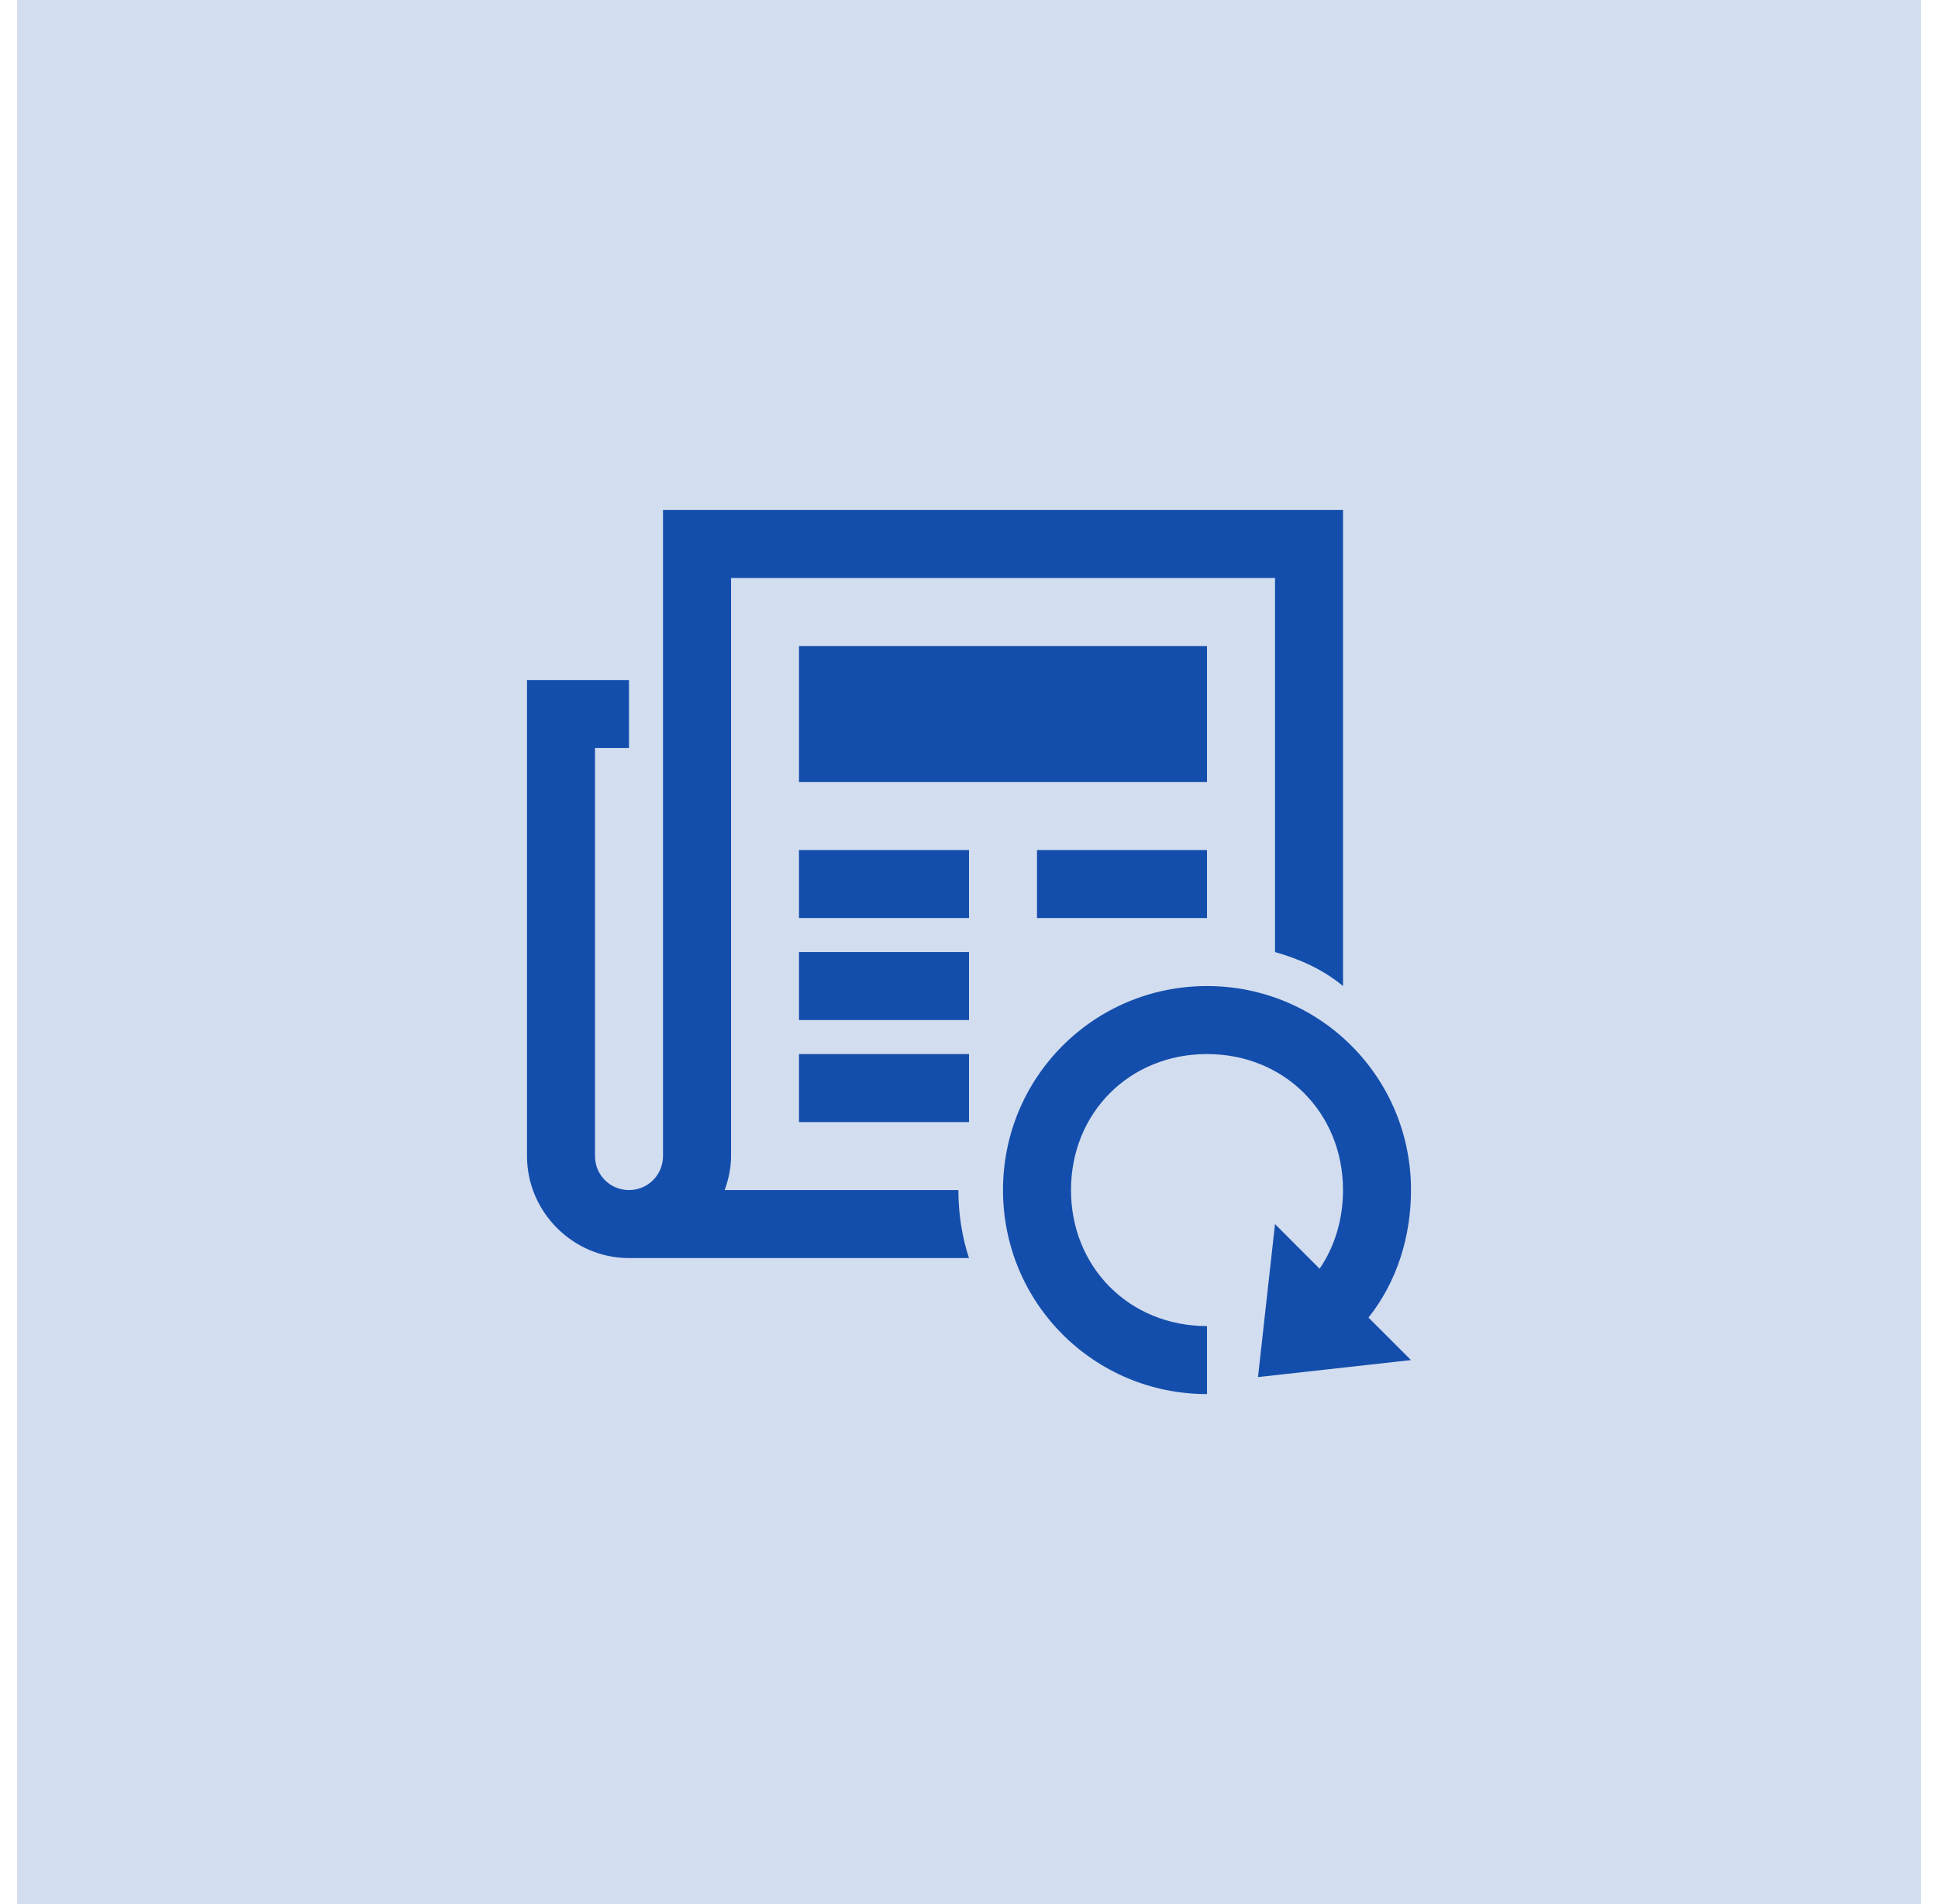 <svg width="57" height="56" viewBox="0 0 57 56" fill="none" xmlns="http://www.w3.org/2000/svg">
<rect width="56" height="56" transform="translate(0.5)" fill="#144EAC" fill-opacity="0.19"/>
<path d="M19.5 15V34C19.5 34.555 19.055 35 18.5 35C17.945 35 17.5 34.555 17.5 34V22H18.5V20H15.5V34C15.5 35.645 16.855 37 18.5 37H28.5C28.3 36.4 28.187 35.7 28.187 35H21.314C21.428 34.684 21.501 34.353 21.501 34V17H37.501V28C38.201 28.2 38.901 28.5 39.501 29V15H19.5ZM23.5 19V23H35.5V19H23.5ZM23.5 25V27H28.5V25H23.5ZM30.5 25V27H35.5V25H30.5ZM23.5 28V30H28.5V28H23.5ZM35.5 29C32.176 29 29.5 31.676 29.5 35C29.5 38.324 32.176 41 35.5 41V39C33.224 39 31.5 37.276 31.5 35C31.5 32.724 33.224 31 35.5 31C37.776 31 39.5 32.724 39.5 35C39.5 35.868 39.253 36.67 38.812 37.313L37.5 36L37 40.5L41.5 40L40.25 38.75C41.081 37.706 41.5 36.377 41.5 35C41.5 31.676 38.824 29 35.5 29ZM23.5 31V33H28.5V31H23.5Z" fill="#144EAC" fill-opacity="0.996"/>
</svg>
